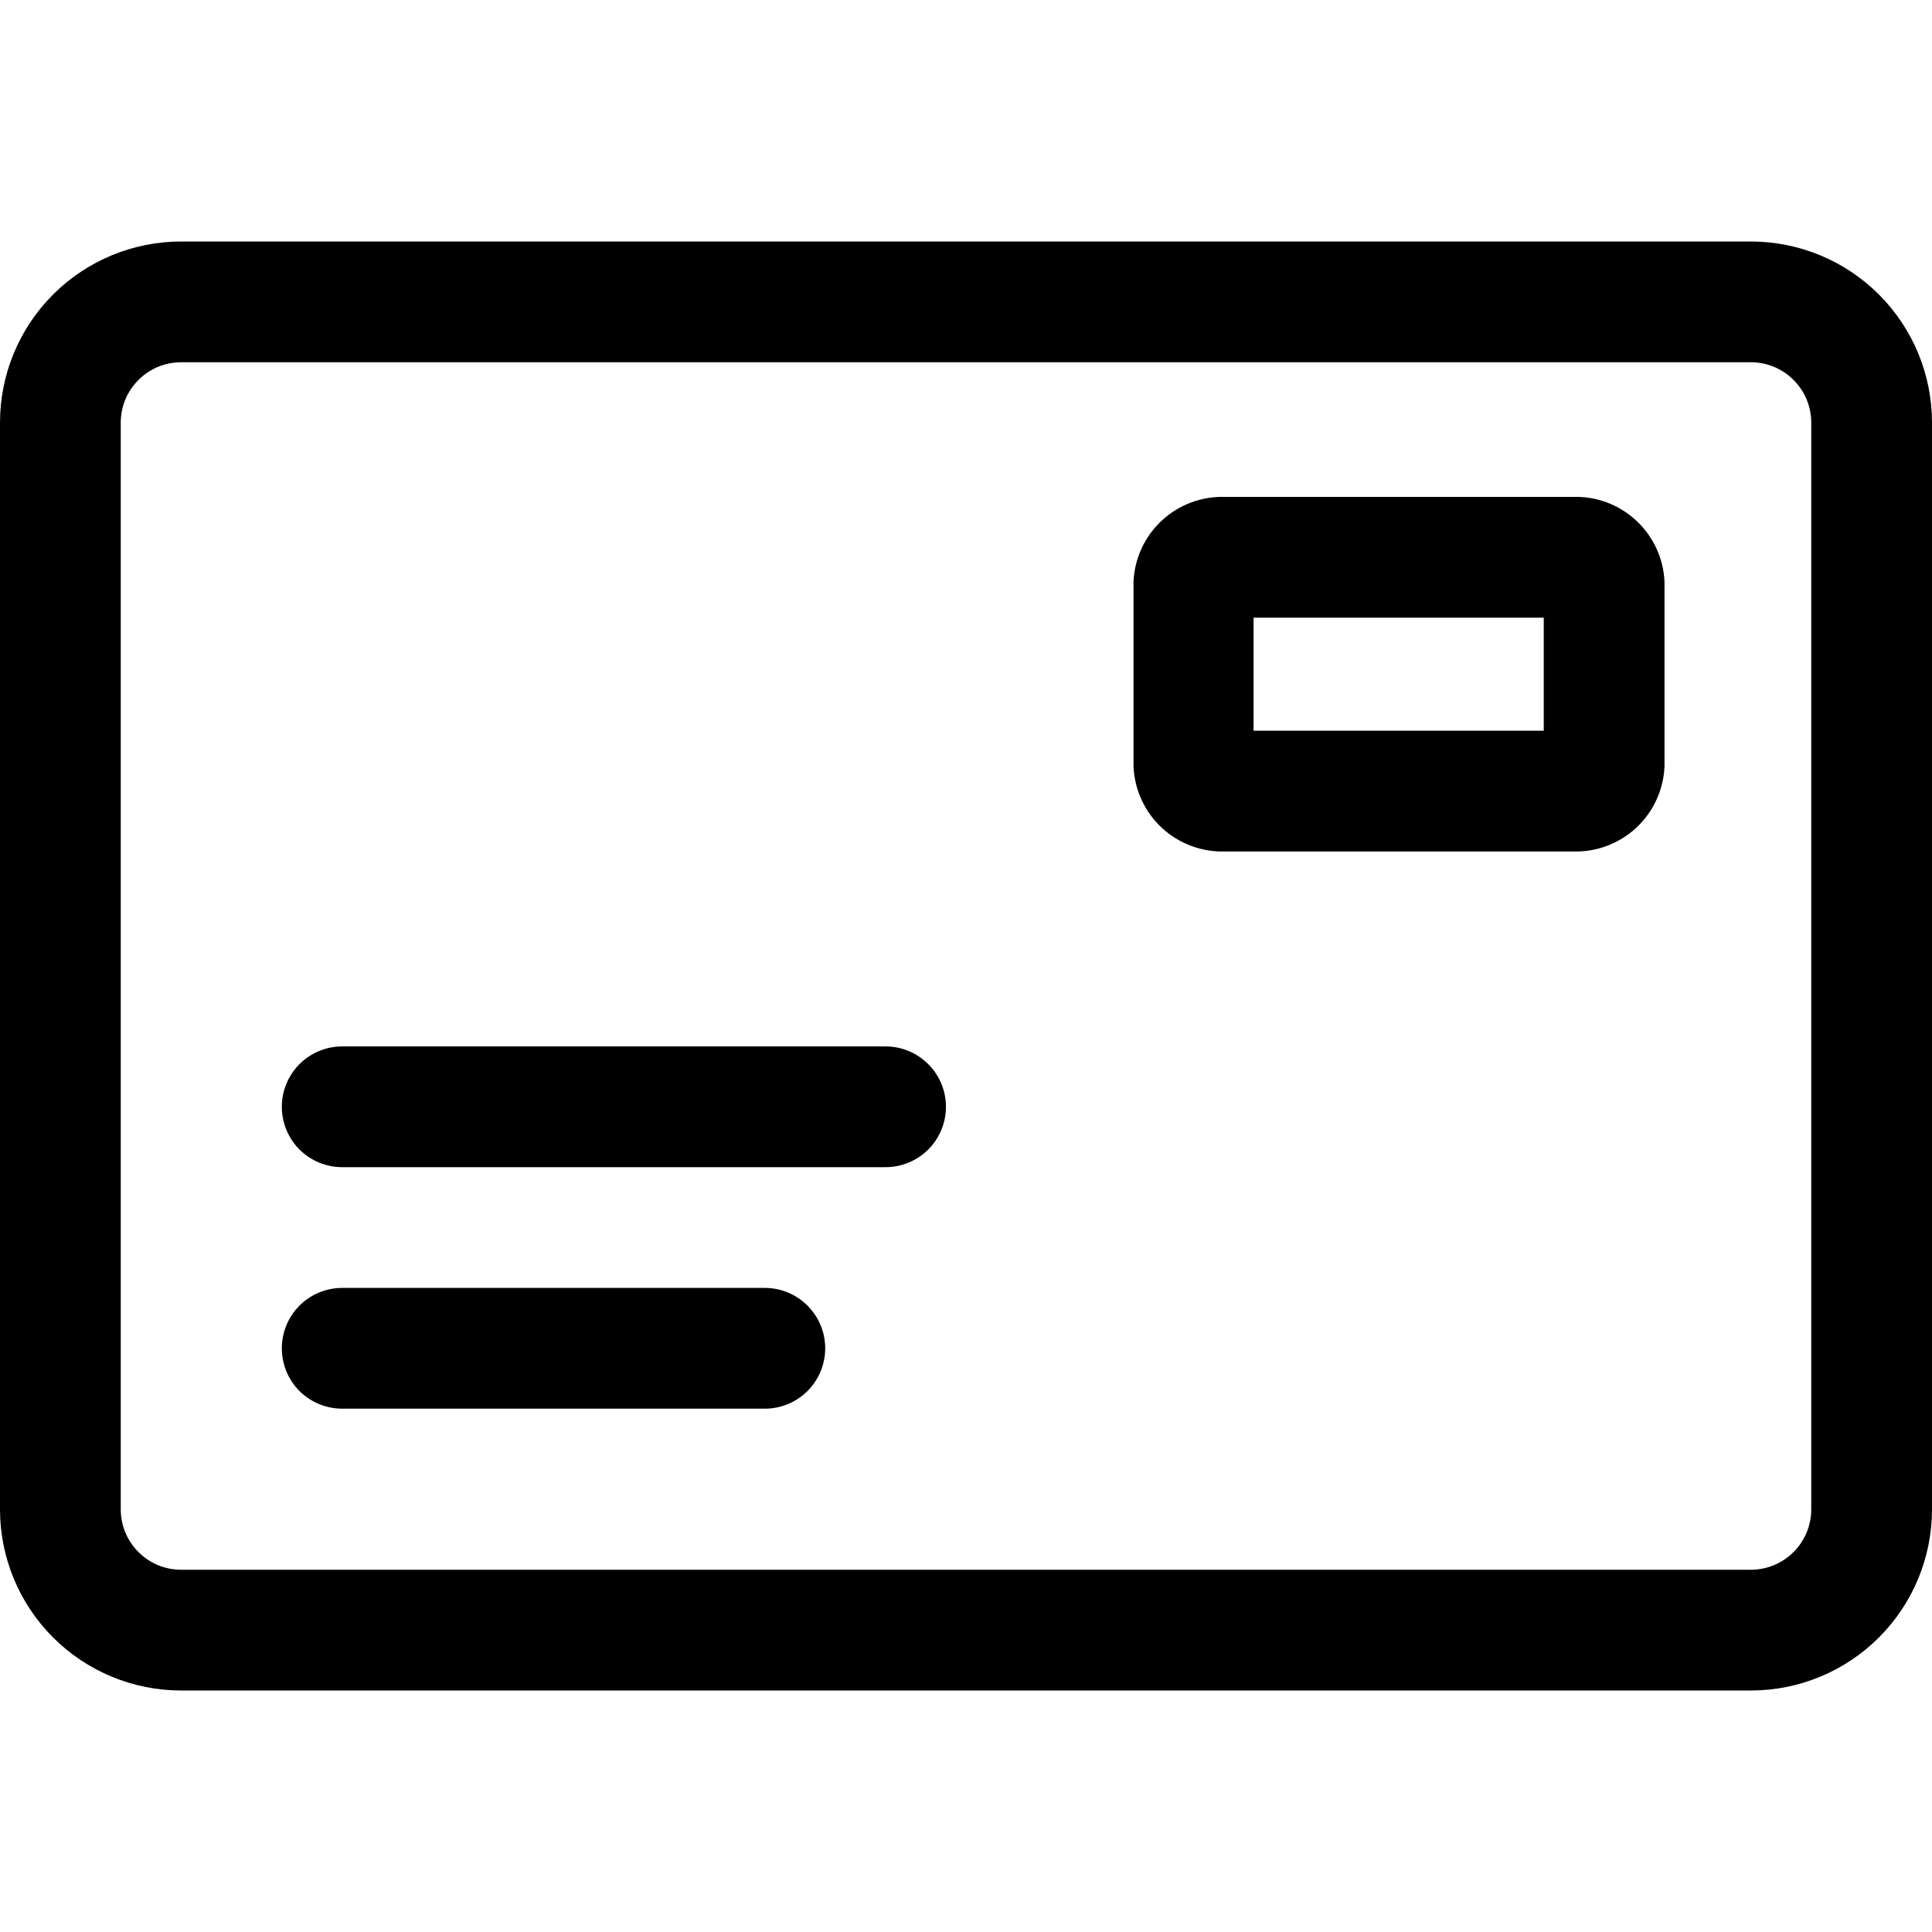 <svg width="24" height="24" viewBox="0 0 24 24" fill="none" xmlns="http://www.w3.org/2000/svg">
<path fill-rule="evenodd" clip-rule="evenodd" d="M2.25 21H21.75C22.347 21 22.919 20.763 23.341 20.341C23.763 19.919 24 19.347 24 18.75V5.25C24 4.653 23.763 4.081 23.341 3.659C22.919 3.237 22.347 3 21.75 3H2.25C1.653 3 1.081 3.237 0.659 3.659C0.237 4.081 0 4.653 0 5.25V18.75C0 19.347 0.237 19.919 0.659 20.341C1.081 20.763 1.653 21 2.25 21ZM1.72 4.72C1.86 4.579 2.051 4.5 2.25 4.5H21.75C21.949 4.5 22.14 4.579 22.28 4.72C22.421 4.86 22.5 5.051 22.5 5.25V18.75C22.5 18.949 22.421 19.14 22.28 19.28C22.14 19.421 21.949 19.5 21.75 19.5H2.25C2.051 19.5 1.86 19.421 1.72 19.28C1.579 19.14 1.5 18.949 1.5 18.75V5.25C1.5 5.051 1.579 4.86 1.72 4.72ZM11.751 13.749C11.751 13.55 11.672 13.36 11.531 13.219C11.39 13.078 11.2 12.999 11.001 12.999H4.251C4.052 12.999 3.861 13.078 3.72 13.219C3.58 13.36 3.501 13.55 3.501 13.749C3.501 13.948 3.58 14.139 3.72 14.28C3.861 14.42 4.052 14.499 4.251 14.499H11.001C11.2 14.499 11.39 14.42 11.531 14.28C11.672 14.139 11.751 13.948 11.751 13.749ZM10.031 16.219C10.172 16.36 10.251 16.55 10.251 16.749C10.251 16.948 10.172 17.139 10.031 17.28C9.89 17.42 9.7 17.499 9.501 17.499H4.251C4.052 17.499 3.861 17.42 3.72 17.28C3.58 17.139 3.501 16.948 3.501 16.749C3.501 16.55 3.58 16.36 3.72 16.219C3.861 16.078 4.052 15.999 4.251 15.999H9.501C9.7 15.999 9.89 16.078 10.031 16.219ZM19.536 10.577H15.223C14.932 10.588 14.648 10.482 14.434 10.285C14.22 10.087 14.093 9.812 14.081 9.521V7.228C14.093 6.937 14.22 6.663 14.434 6.465C14.648 6.267 14.932 6.162 15.223 6.173H19.536C19.827 6.162 20.11 6.267 20.324 6.465C20.538 6.663 20.665 6.937 20.677 7.228V9.521C20.665 9.812 20.538 10.087 20.324 10.285C20.11 10.482 19.827 10.588 19.536 10.577ZM19.177 9.077H15.572V7.673H19.177V9.077Z" fill="black"/>
</svg>
